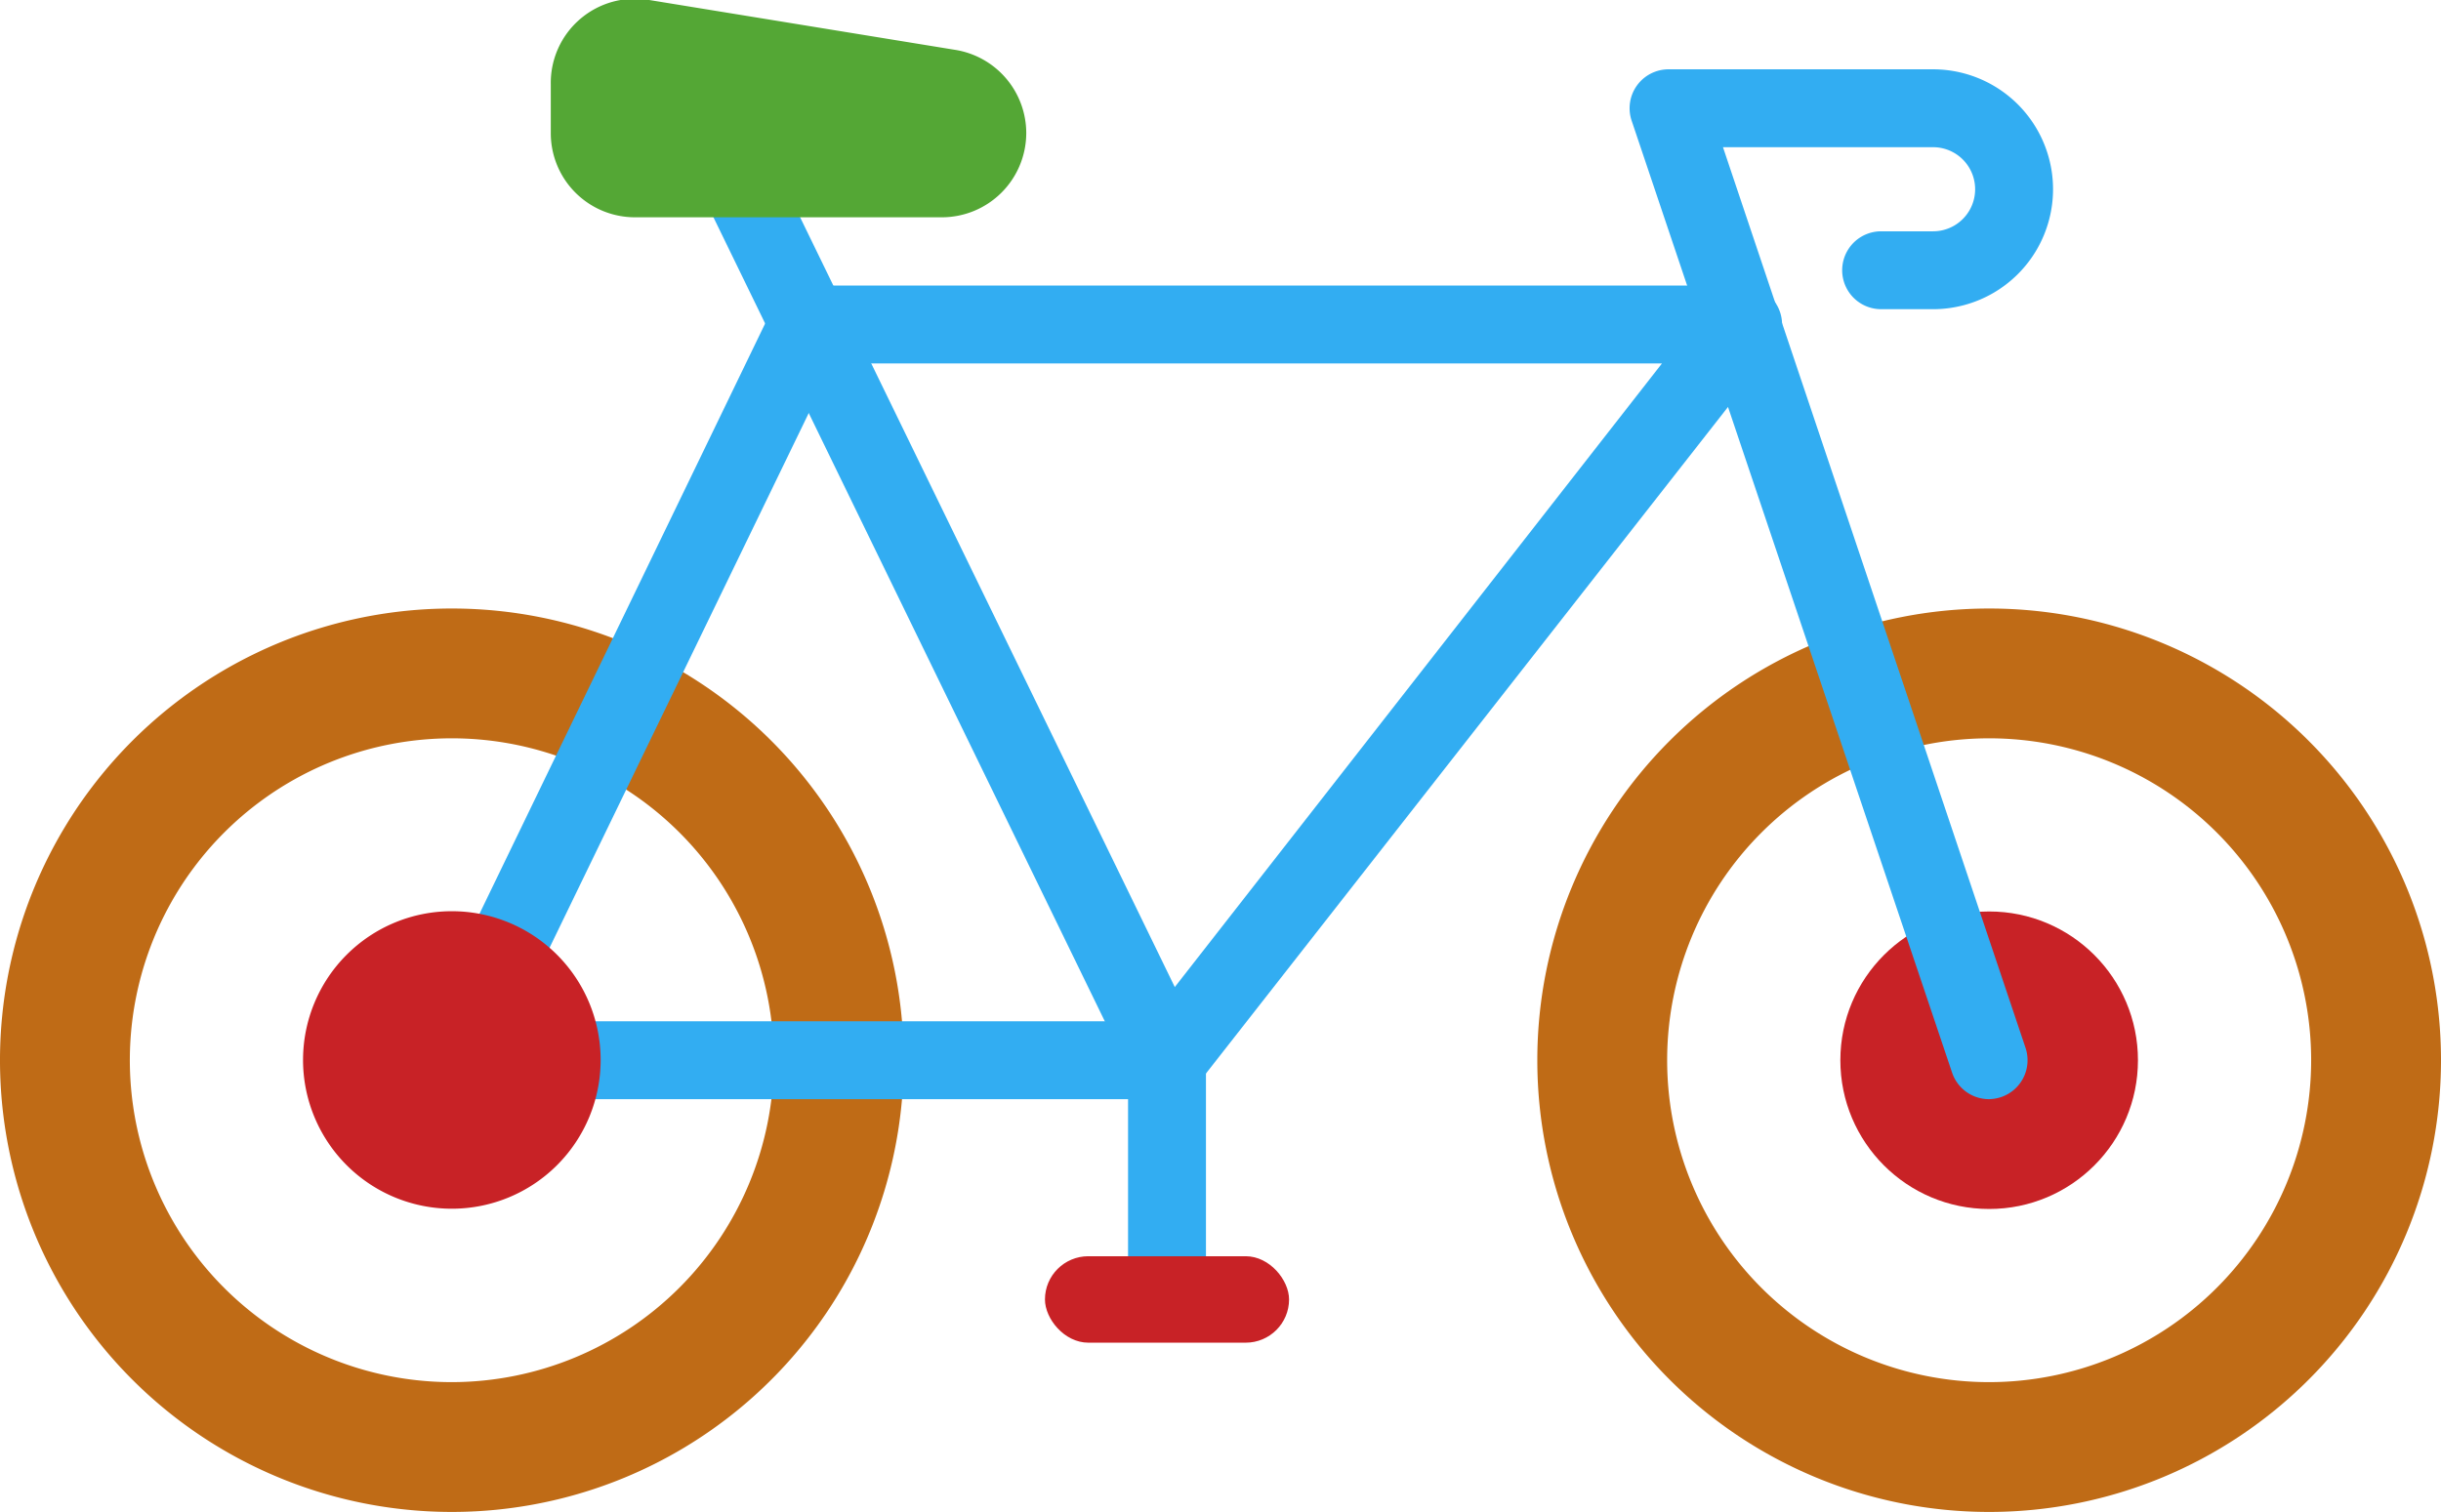 <svg xmlns="http://www.w3.org/2000/svg" viewBox="0 0 94 58.24"><defs><style>.cls-1{fill:#c82226;}.cls-2{fill:#bf6b16;}.cls-3{fill:#32adf2;}.cls-4{fill:#54a735;}</style></defs><g id="Layer_2" data-name="Layer 2"><g id="Layer_2-2" data-name="Layer 2"><circle class="cls-1" cx="76.6" cy="40.84" r="5.73"/><path class="cls-2" d="M17.41,23.44A17.4,17.4,0,1,0,34.8,40.84,17.4,17.4,0,0,0,17.41,23.44Zm0,29.8A12.4,12.4,0,1,1,29.8,40.84,12.42,12.42,0,0,1,17.41,53.24Z"/><path class="cls-2" d="M76.6,23.44A17.4,17.4,0,1,0,94,40.84,17.4,17.4,0,0,0,76.6,23.44Zm0,29.8A12.4,12.4,0,1,1,89,40.84,12.41,12.41,0,0,1,76.6,53.24Z"/><path class="cls-3" d="M44.94,42.34H17.4a1.5,1.5,0,0,1-1.35-2.15L29.78,11.81A1.5,1.5,0,0,1,31.13,11h36a1.5,1.5,0,0,1,1.18,2.42L46.12,41.76A1.48,1.48,0,0,1,44.94,42.34Zm-25.15-3H44.21L64,14H32.07Z"/><path class="cls-3" d="M44.94,50.37a1.5,1.5,0,0,1-1.5-1.5V41.18L26.9,7.19a1.5,1.5,0,1,1,2.7-1.31l16.69,34.3a1.52,1.52,0,0,1,.15.66v8A1.5,1.5,0,0,1,44.94,50.37Z"/><path class="cls-4" d="M39.52,5.13h0a3.25,3.25,0,0,1-3.25,3.24H24.45a3.24,3.24,0,0,1-3.24-3.24V3.25A3.24,3.24,0,0,1,25,0L36.78,1.92A3.25,3.25,0,0,1,39.52,5.13Z"/><path class="cls-3" d="M76.6,42.34a1.5,1.5,0,0,1-1.42-1L62.84,4.67a1.5,1.5,0,0,1,1.42-2H74.44a4.62,4.62,0,1,1,0,9.24h-2a1.5,1.5,0,0,1,0-3h2a1.62,1.62,0,1,0,0-3.24H66.35L78,40.36a1.5,1.5,0,0,1-.94,1.9A1.61,1.61,0,0,1,76.6,42.34Z"/><rect class="cls-1" x="40.24" y="48.39" width="9.4" height="3.33" rx="1.67"/><path class="cls-1" d="M23.13,40.84A5.73,5.73,0,1,1,17.4,35.1,5.73,5.73,0,0,1,23.13,40.84Z"/></g></g></svg>